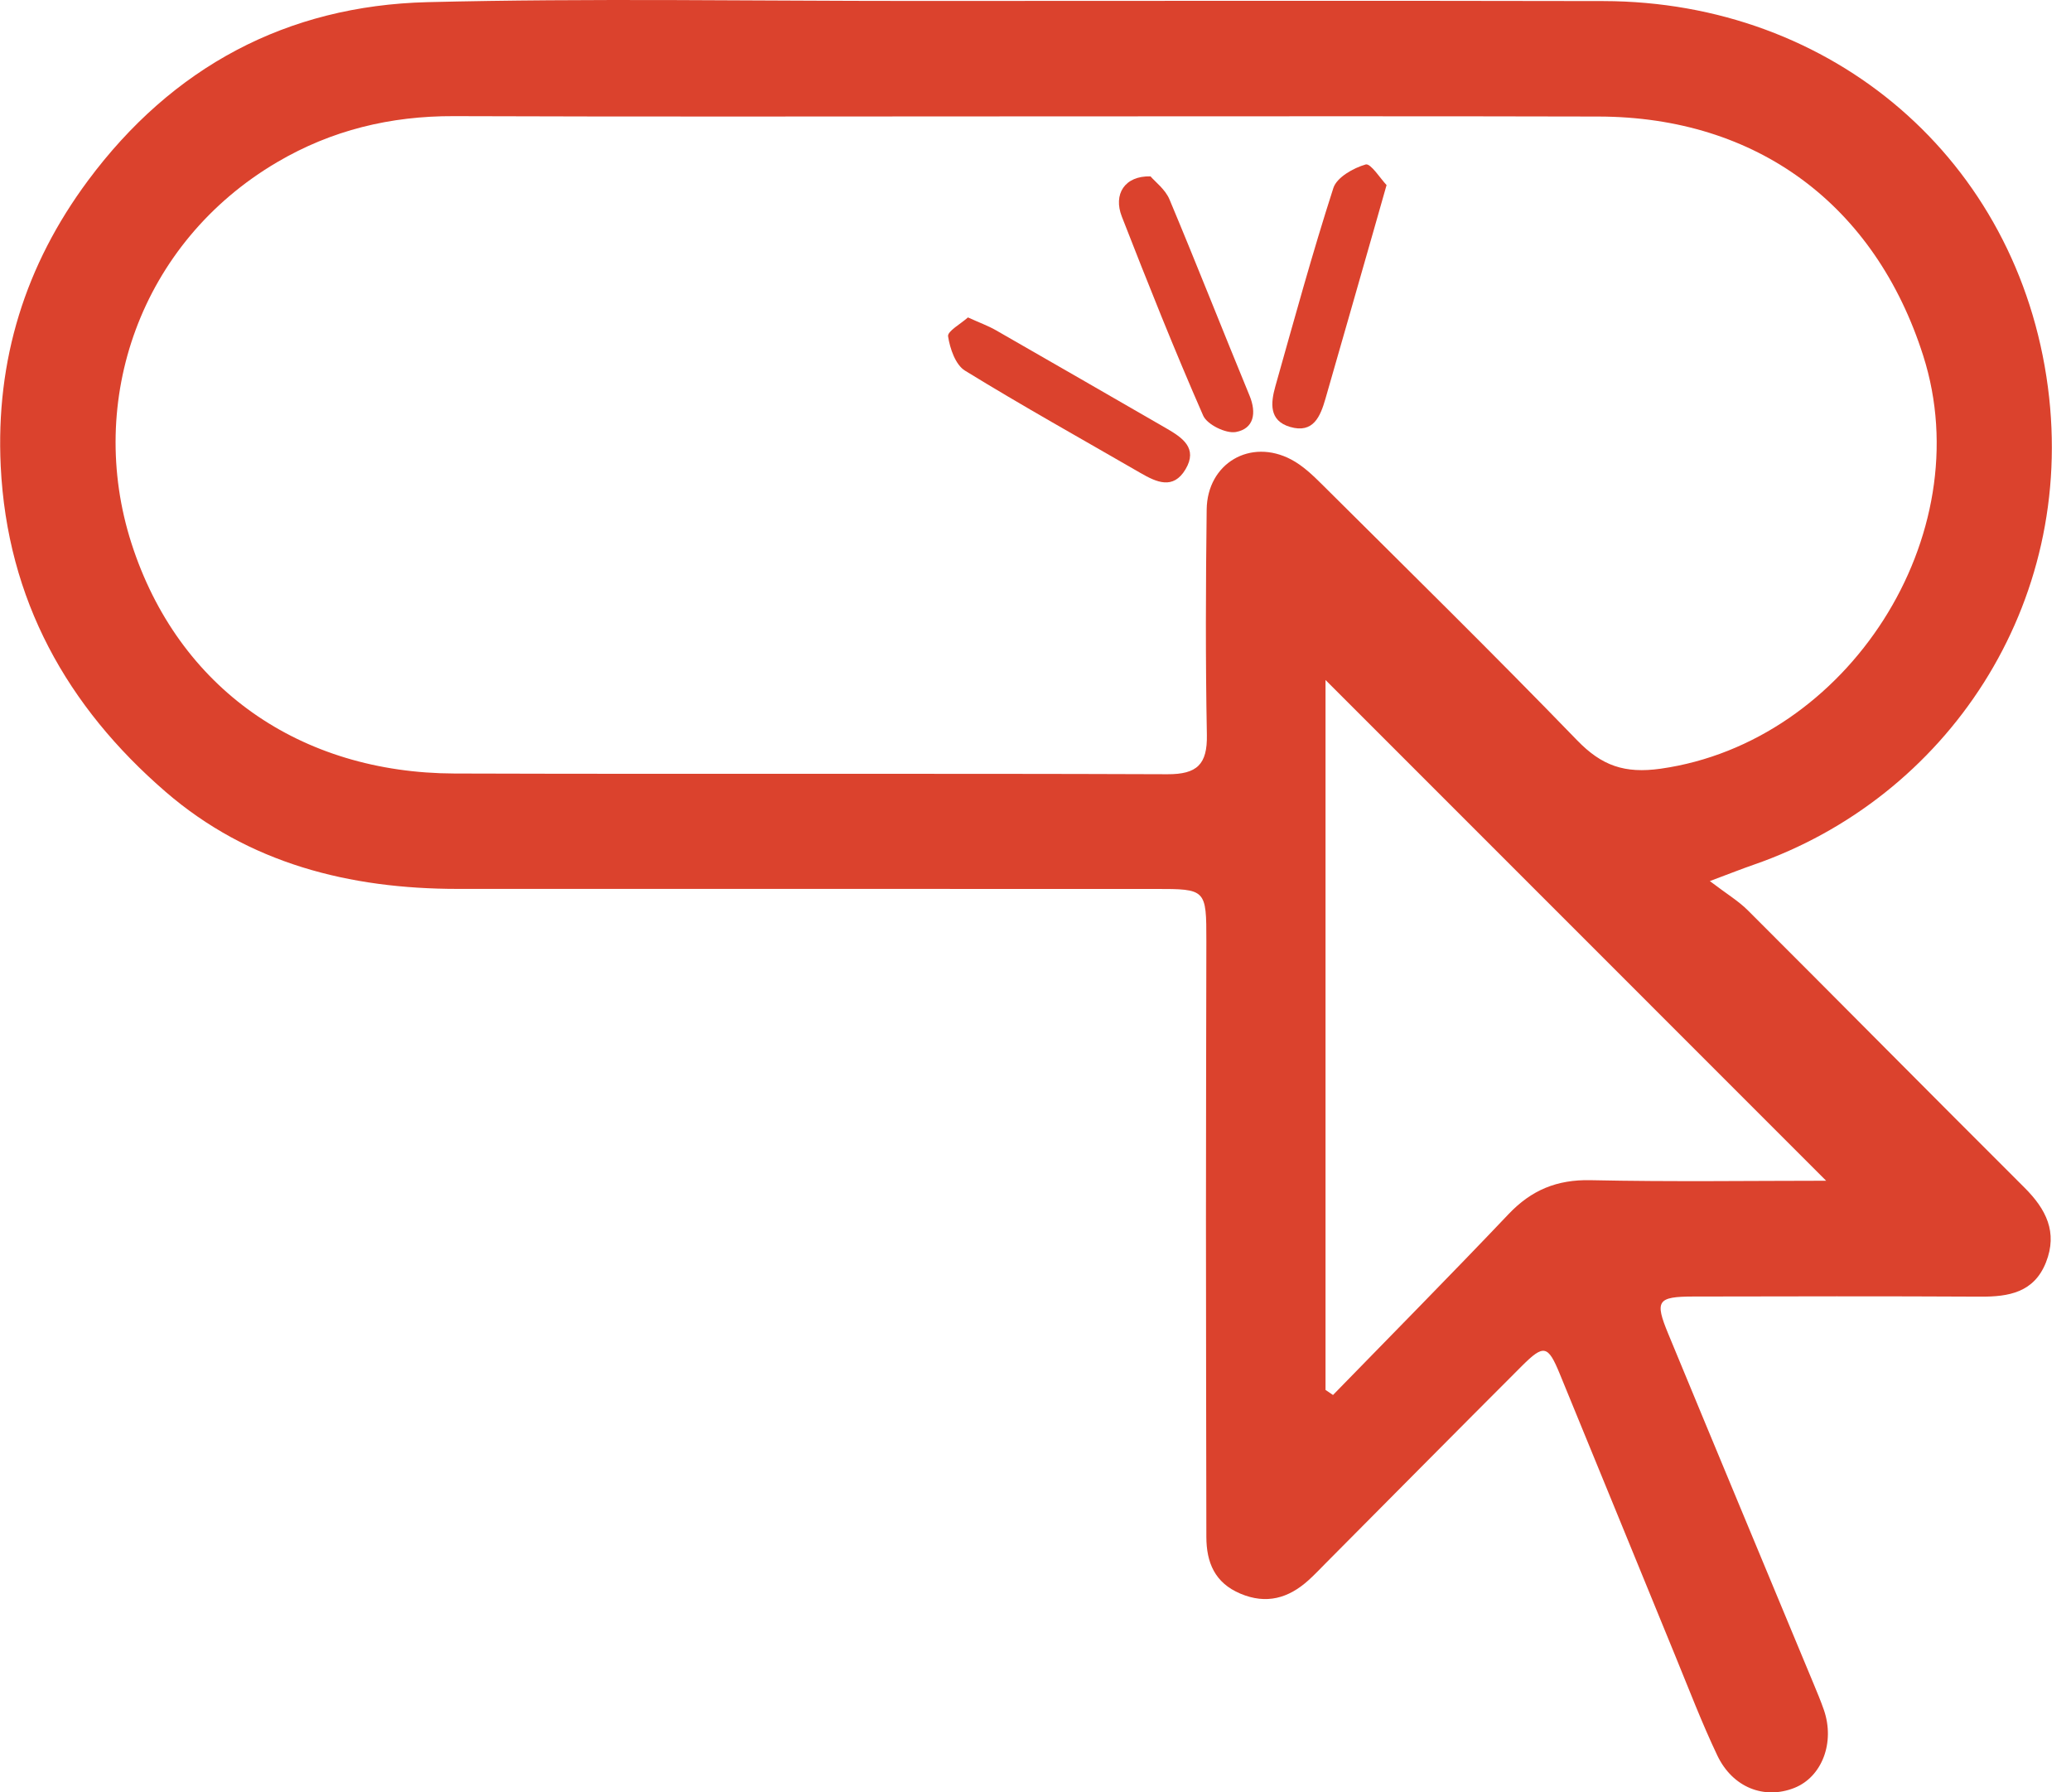 <svg width="52" height="45" viewBox="0 0 52 45" fill="none" xmlns="http://www.w3.org/2000/svg">
<g id="_8YQdpB">
<g id="Group">
<path id="Vector" d="M42.932 22.121C43.361 22.447 43.651 22.621 43.884 22.853C46.205 25.171 48.512 27.504 50.836 29.821C51.374 30.358 51.67 30.936 51.372 31.692C51.073 32.448 50.44 32.559 49.722 32.554C47.319 32.541 44.917 32.546 42.514 32.551C41.614 32.554 41.543 32.655 41.888 33.489C43.1 36.422 44.322 39.35 45.54 42.281C45.629 42.496 45.719 42.709 45.795 42.929C46.078 43.748 45.748 44.613 45.053 44.888C44.301 45.186 43.504 44.881 43.119 44.072C42.731 43.257 42.409 42.412 42.066 41.577C41.096 39.214 40.133 36.848 39.161 34.486C38.867 33.772 38.761 33.747 38.213 34.294C36.569 35.938 34.933 37.59 33.294 39.239C33.148 39.386 33.007 39.537 32.853 39.675C32.351 40.128 31.796 40.286 31.143 40.01C30.502 39.739 30.291 39.229 30.29 38.585C30.287 35.924 30.28 33.263 30.28 30.603C30.28 28.278 30.287 25.953 30.29 23.628C30.291 22.324 30.283 22.318 29.009 22.318C23.17 22.318 17.332 22.317 11.493 22.317C8.777 22.317 6.241 21.679 4.158 19.879C1.683 17.74 0.18 15.058 0.018 11.703C-0.11 9.038 0.632 6.658 2.209 4.534C4.328 1.681 7.2 0.142 10.732 0.054C14.811 -0.047 18.895 0.025 22.976 0.024C28.738 0.023 34.499 0.015 40.26 0.027C46.012 0.038 50.668 4.007 51.42 9.719C52.141 15.196 48.871 20.036 44.027 21.712C43.747 21.809 43.472 21.918 42.931 22.121H42.932ZM25.885 2.922C21.054 2.922 16.224 2.934 11.393 2.916C9.804 2.91 8.323 3.269 6.96 4.071C3.516 6.096 2.153 10.069 3.301 13.641C4.474 17.292 7.546 19.408 11.41 19.42C17.378 19.439 23.346 19.415 29.313 19.438C30.056 19.441 30.317 19.191 30.303 18.45C30.267 16.564 30.275 14.678 30.298 12.793C30.312 11.63 31.397 10.995 32.423 11.538C32.712 11.691 32.964 11.932 33.199 12.166C35.342 14.298 37.499 16.416 39.601 18.588C40.218 19.224 40.789 19.427 41.699 19.299C46.392 18.633 49.727 13.451 48.291 8.936C47.084 5.141 44.115 2.937 40.145 2.926C35.392 2.913 30.639 2.923 25.885 2.922H25.885ZM45.852 29.644C41.649 25.441 37.402 21.192 33.282 17.072V34.896C33.345 34.938 33.408 34.981 33.47 35.023C34.942 33.511 36.426 32.011 37.879 30.481C38.453 29.877 39.093 29.612 39.936 29.63C41.972 29.674 44.01 29.644 45.852 29.644H45.852Z" fill="#DB422D"/>
<path id="Vector_2" d="M34.815 4.646C34.679 5.123 34.589 5.444 34.496 5.767C34.092 7.18 33.688 8.595 33.281 10.008C33.153 10.451 32.98 10.89 32.394 10.719C31.856 10.562 31.906 10.114 32.023 9.697C32.493 8.033 32.949 6.364 33.479 4.72C33.566 4.452 33.981 4.218 34.291 4.129C34.416 4.094 34.665 4.491 34.815 4.646L34.815 4.646Z" fill="#DB422D"/>
<path id="Vector_3" d="M28.888 4.428C29.003 4.563 29.258 4.753 29.364 5.006C30.05 6.642 30.698 8.293 31.374 9.932C31.556 10.373 31.482 10.763 31.032 10.846C30.783 10.892 30.309 10.66 30.21 10.434C29.488 8.787 28.822 7.115 28.168 5.439C27.948 4.877 28.236 4.411 28.889 4.428H28.888Z" fill="#DB422D"/>
<path id="Vector_4" d="M24.303 7.969C24.591 8.1 24.808 8.178 25.006 8.291C26.436 9.11 27.863 9.934 29.29 10.757C29.689 10.988 30.082 11.252 29.767 11.782C29.457 12.303 29.037 12.106 28.633 11.873C27.162 11.022 25.676 10.195 24.229 9.305C23.991 9.159 23.852 8.752 23.805 8.444C23.785 8.316 24.123 8.132 24.303 7.97V7.969Z" fill="#DB422D"/>
</g>
</g>
</svg>
